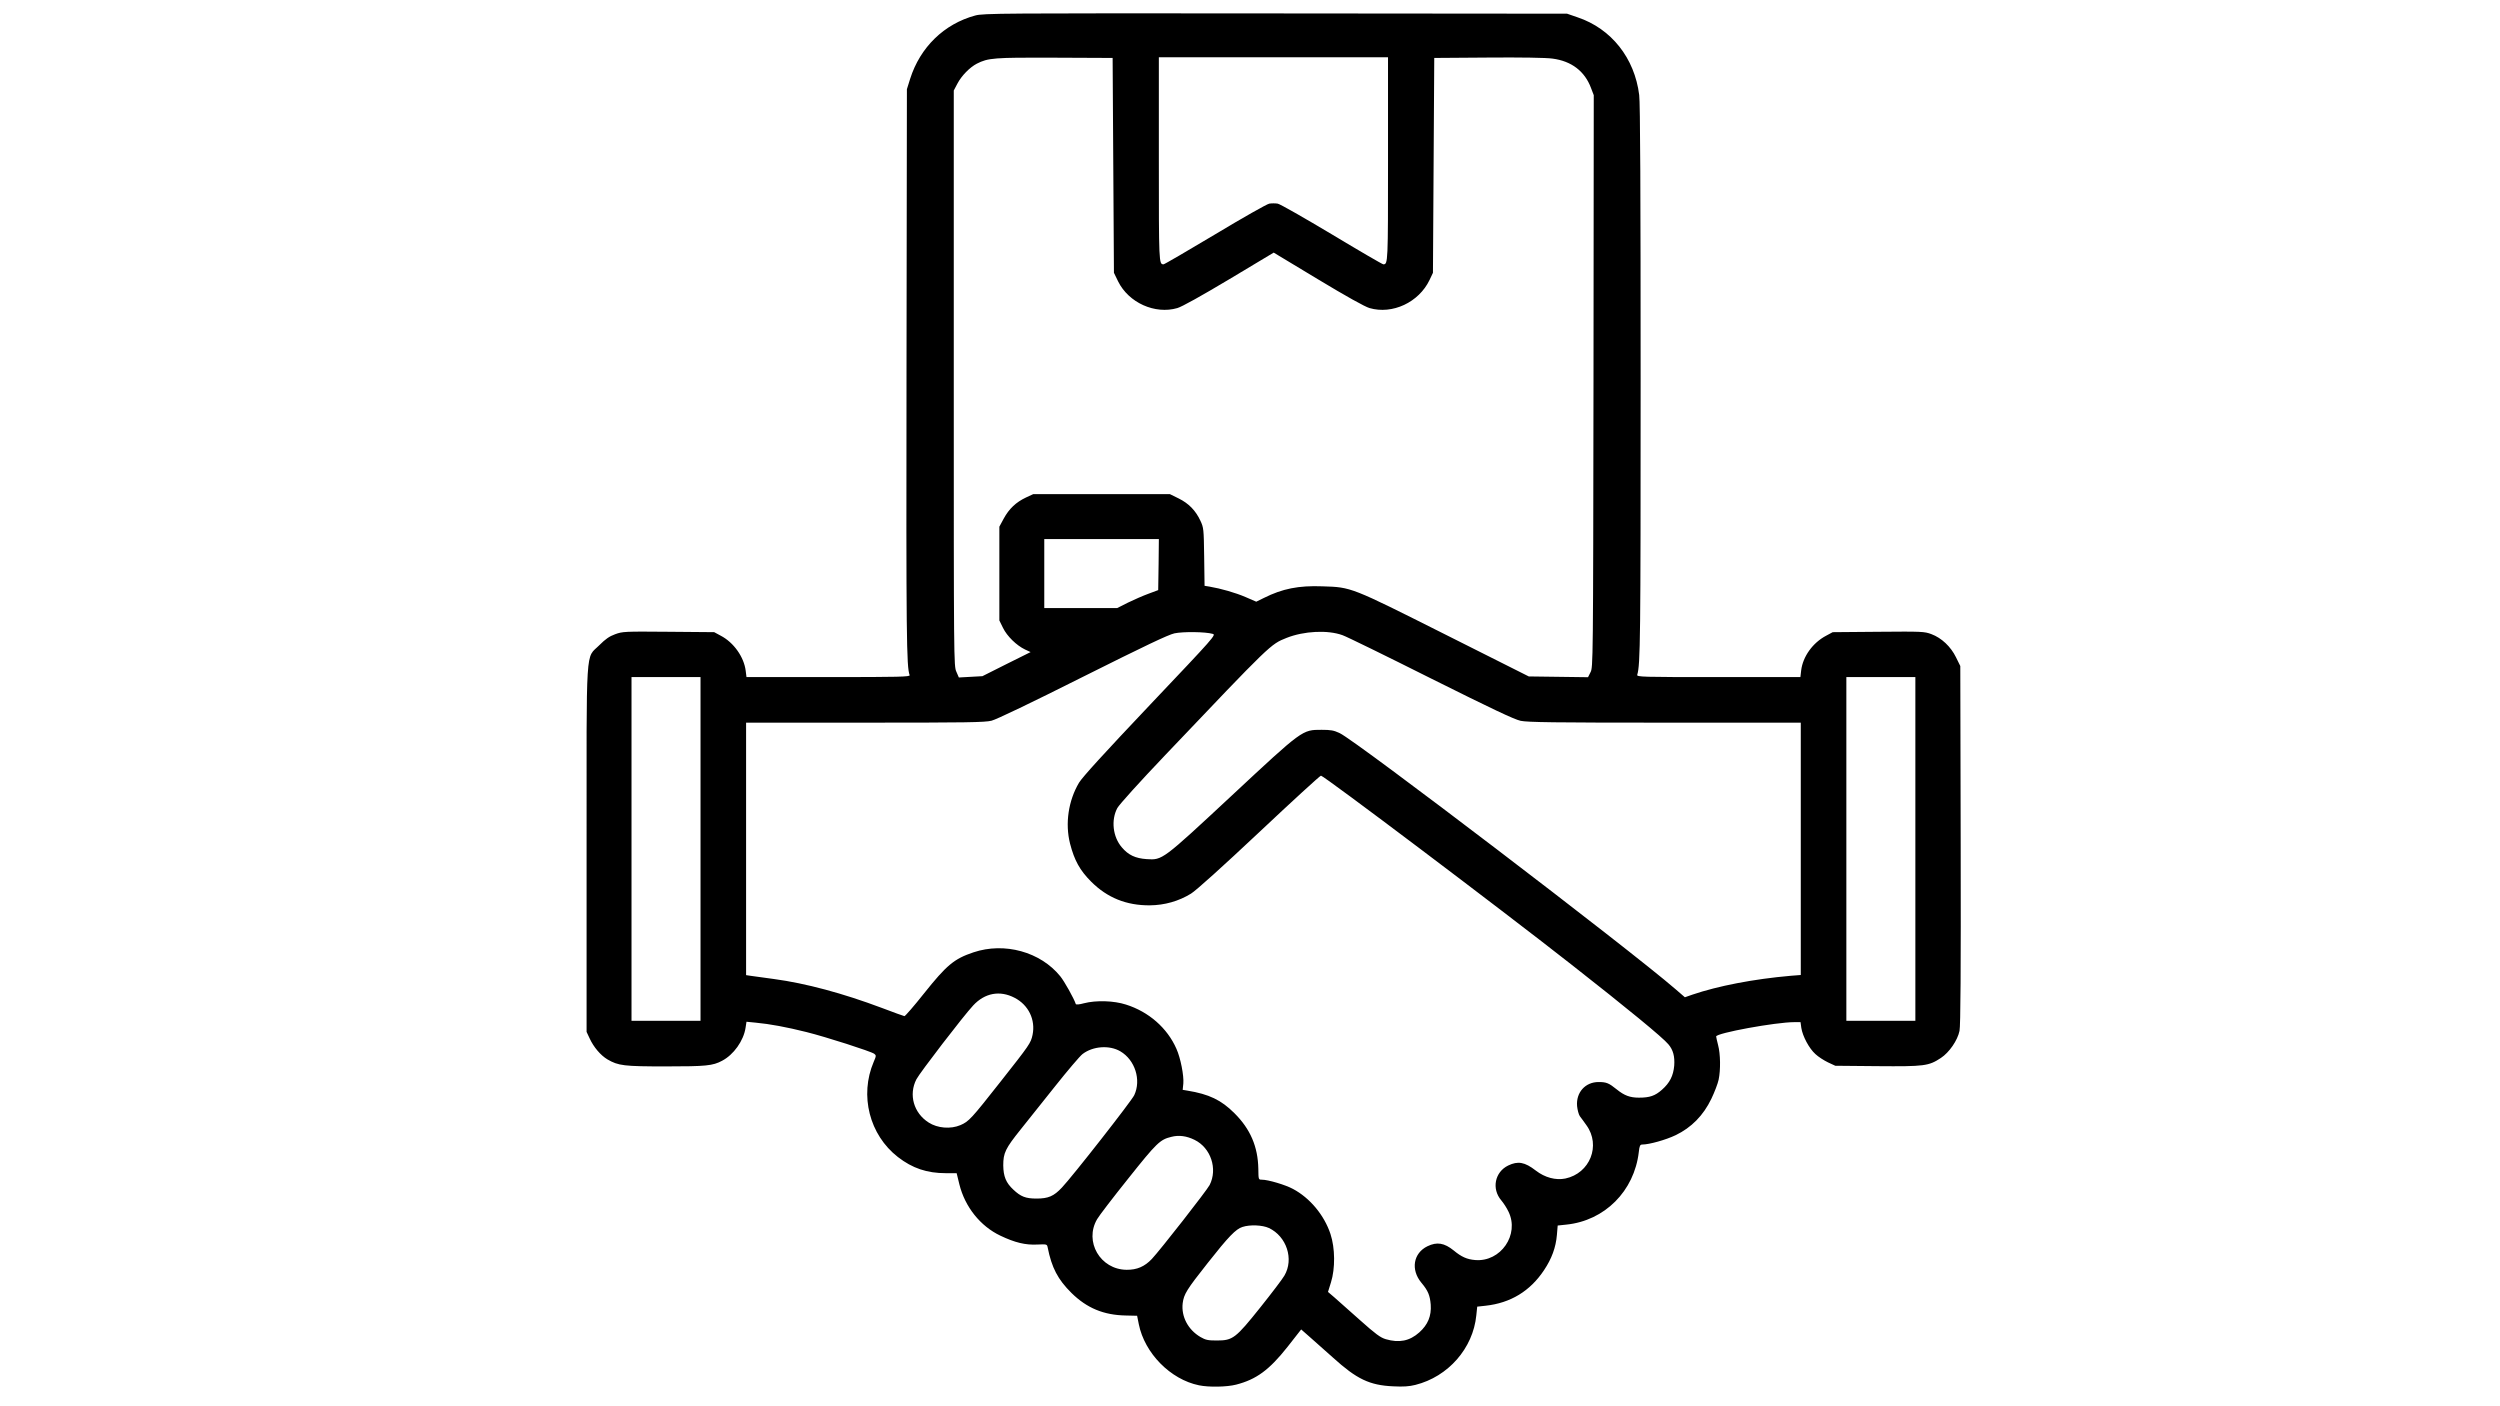 <?xml version="1.0" standalone="no"?>
<!DOCTYPE svg PUBLIC "-//W3C//DTD SVG 20010904//EN"
 "http://www.w3.org/TR/2001/REC-SVG-20010904/DTD/svg10.dtd">
<svg version="1.0" xmlns="http://www.w3.org/2000/svg"
 width="1920pt" height="1080pt" viewBox="0 0 1920 1080"
 preserveAspectRatio="xMidYMid meet">

<g transform="translate(0,1080) scale(0.1,-0.1)"
fill="#000000" stroke="none">
<path d="M7490 10681 c-240 -65 -423 -244 -500 -486 l-25 -80 -3 -2160 c-3
-2063 0 -2275 24 -2340 5 -13 -72 -15 -624 -15 l-629 0 -6 48 c-13 106 -92
218 -192 270 l-50 27 -351 3 c-339 3 -353 2 -410 -19 -44 -16 -74 -37 -120
-83 -109 -110 -99 41 -99 -1571 l0 -1400 23 -49 c31 -68 85 -131 137 -162 84
-49 126 -54 450 -54 307 0 359 5 430 43 89 46 166 154 181 254 l7 46 71 -7
c108 -10 237 -34 389 -72 152 -38 495 -148 521 -167 16 -12 16 -16 -4 -62
-110 -258 -33 -561 186 -731 111 -86 223 -124 368 -124 l83 0 21 -86 c43 -173
161 -321 315 -394 111 -53 193 -73 284 -68 72 3 74 3 79 -22 31 -156 78 -246
183 -350 118 -116 247 -170 418 -173 l86 -2 13 -65 c45 -223 243 -424 462
-469 77 -16 215 -13 285 5 156 40 255 113 395 290 l105 134 66 -58 c36 -31
117 -103 179 -159 181 -164 280 -212 462 -220 78 -4 122 -1 170 11 252 63 443
281 468 534 l7 67 64 7 c192 21 342 112 449 273 59 88 91 175 99 271 l6 72 66
7 c295 30 522 257 557 558 5 47 10 57 26 57 54 0 182 36 257 72 121 58 213
152 274 279 25 52 50 118 56 147 16 75 14 198 -4 265 -8 32 -15 62 -15 67 0
26 457 110 601 110 l47 0 6 -44 c10 -64 60 -158 108 -201 22 -21 66 -49 97
-64 l56 -26 324 -3 c361 -3 393 1 487 63 64 42 128 135 143 208 8 36 11 468 9
1427 l-3 1375 -33 67 c-40 82 -111 149 -189 178 -54 20 -71 21 -407 18 l-351
-3 -50 -27 c-103 -54 -179 -160 -192 -266 l-6 -52 -629 0 c-595 0 -629 1 -624
18 24 78 26 272 26 2257 0 1424 -3 2138 -11 2195 -35 284 -214 510 -473 597
l-81 28 -2240 2 c-2117 2 -2244 1 -2305 -16z m1060 -1151 l5 -825 32 -66 c81
-164 283 -255 455 -205 35 10 182 92 398 221 l342 205 340 -205 c217 -131 361
-211 396 -221 176 -51 379 44 461 216 l26 55 5 825 5 825 415 3 c245 2 447 -1
493 -8 146 -19 248 -97 296 -226 l21 -55 -2 -2197 c-3 -2160 -3 -2198 -23
-2235 l-19 -38 -227 3 -228 3 -643 323 c-727 365 -718 362 -941 369 -184 7
-308 -18 -450 -89 l-59 -29 -83 36 c-77 33 -188 65 -277 80 l-37 6 -3 222 c-3
216 -4 224 -29 278 -37 79 -90 133 -167 171 l-67 33 -525 0 -525 0 -56 -26
c-76 -36 -129 -86 -170 -161 l-34 -63 0 -360 0 -360 28 -57 c31 -64 104 -135
169 -166 l43 -20 -185 -92 -185 -93 -90 -5 -91 -5 -19 44 c-20 43 -20 80 -20
2254 l0 2210 28 53 c32 61 95 125 149 153 87 44 128 48 598 46 l445 -2 5 -825z
m2110 47 c0 -799 0 -807 -36 -807 -7 0 -184 103 -395 230 -211 126 -398 233
-416 236 -18 3 -48 3 -65 0 -18 -3 -205 -109 -416 -236 -211 -126 -389 -230
-396 -230 -36 0 -36 8 -36 807 l0 783 880 0 880 0 0 -783z m-1762 -3113 l-3
-196 -75 -28 c-41 -15 -112 -46 -157 -68 l-83 -42 -280 0 -280 0 0 265 0 265
440 0 440 0 -2 -196z m415 -532 c28 -7 18 -19 -480 -544 -356 -376 -519 -555
-546 -599 -82 -138 -108 -314 -69 -468 33 -128 75 -205 162 -292 124 -124 271
-183 450 -182 114 1 223 32 317 90 38 23 241 206 524 472 254 239 467 434 474
434 22 0 1358 -1007 1925 -1452 431 -338 699 -558 743 -611 37 -43 50 -94 45
-164 -7 -78 -34 -132 -94 -185 -53 -47 -94 -61 -177 -61 -68 0 -112 16 -170
63 -61 49 -79 57 -140 57 -102 0 -174 -80 -165 -185 3 -29 12 -64 21 -77 10
-12 32 -44 51 -70 112 -155 27 -369 -162 -409 -74 -15 -157 7 -227 61 -85 66
-137 75 -212 39 -103 -50 -129 -179 -53 -268 17 -20 42 -58 55 -86 87 -177
-60 -389 -256 -372 -62 5 -105 24 -164 73 -73 59 -129 68 -202 33 -109 -53
-130 -180 -47 -280 52 -62 66 -97 72 -169 6 -87 -22 -154 -88 -213 -74 -66
-154 -82 -257 -52 -41 12 -78 39 -200 148 -81 72 -170 151 -196 174 l-48 41
23 74 c33 106 32 262 -4 371 -48 145 -158 277 -288 346 -59 32 -191 71 -239
71 -26 0 -26 1 -27 83 -3 170 -61 306 -184 428 -101 101 -195 146 -361 173
l-36 6 5 49 c5 60 -21 195 -53 266 -70 160 -213 285 -388 340 -93 30 -229 34
-322 10 -36 -10 -61 -12 -63 -6 -14 43 -88 175 -119 213 -152 188 -429 264
-667 184 -149 -50 -206 -98 -380 -316 -76 -96 -144 -174 -150 -174 -6 1 -84
29 -173 63 -301 113 -584 189 -828 222 -82 11 -165 22 -182 25 l-33 5 0 969 0
970 913 0 c776 0 922 2 972 15 37 9 308 139 700 336 480 240 656 324 705 335
67 14 238 12 293 -4z m997 -10 c30 -10 336 -160 679 -332 475 -237 640 -315
690 -326 54 -11 256 -14 1109 -14 l1042 0 0 -969 0 -969 -77 -6 c-286 -25
-559 -78 -756 -145 l-57 -20 -73 63 c-357 309 -2447 1903 -2577 1965 -46 22
-69 26 -140 26 -149 0 -144 4 -690 -505 -535 -498 -532 -496 -654 -488 -86 6
-140 31 -190 90 -70 81 -84 210 -35 302 14 26 169 198 369 408 817 859 807
849 931 899 134 53 316 62 429 21z m-4930 -1642 l0 -1320 -265 0 -265 0 0
1320 0 1320 265 0 265 0 0 -1320z m9330 0 l0 -1320 -265 0 -265 0 0 1320 0
1320 265 0 265 0 0 -1320z m-6918 -1143 c107 -55 162 -169 138 -285 -14 -64
-21 -74 -248 -362 -223 -283 -241 -303 -306 -331 -75 -32 -176 -24 -244 20
-115 73 -155 214 -94 332 25 49 362 488 436 567 89 96 205 118 318 59z m812
-411 c113 -66 162 -220 107 -337 -21 -45 -476 -626 -556 -710 -62 -66 -104
-84 -195 -84 -83 0 -121 15 -178 69 -56 52 -76 101 -77 186 0 95 16 129 133
275 49 61 168 210 264 331 97 122 192 234 212 249 80 61 206 70 290 21z m570
-680 c125 -61 179 -223 116 -347 -21 -41 -380 -500 -444 -568 -55 -58 -114
-84 -194 -83 -202 2 -327 217 -226 389 14 25 122 166 239 312 219 275 244 299
331 320 58 15 117 7 178 -23z m571 -677 c136 -64 194 -239 119 -366 -14 -25
-97 -134 -184 -243 -191 -239 -212 -255 -335 -255 -69 0 -86 4 -126 27 -95 56
-148 157 -136 259 9 70 30 104 192 309 160 203 216 261 267 277 58 19 153 15
203 -8z"/>
</g>
</svg>
